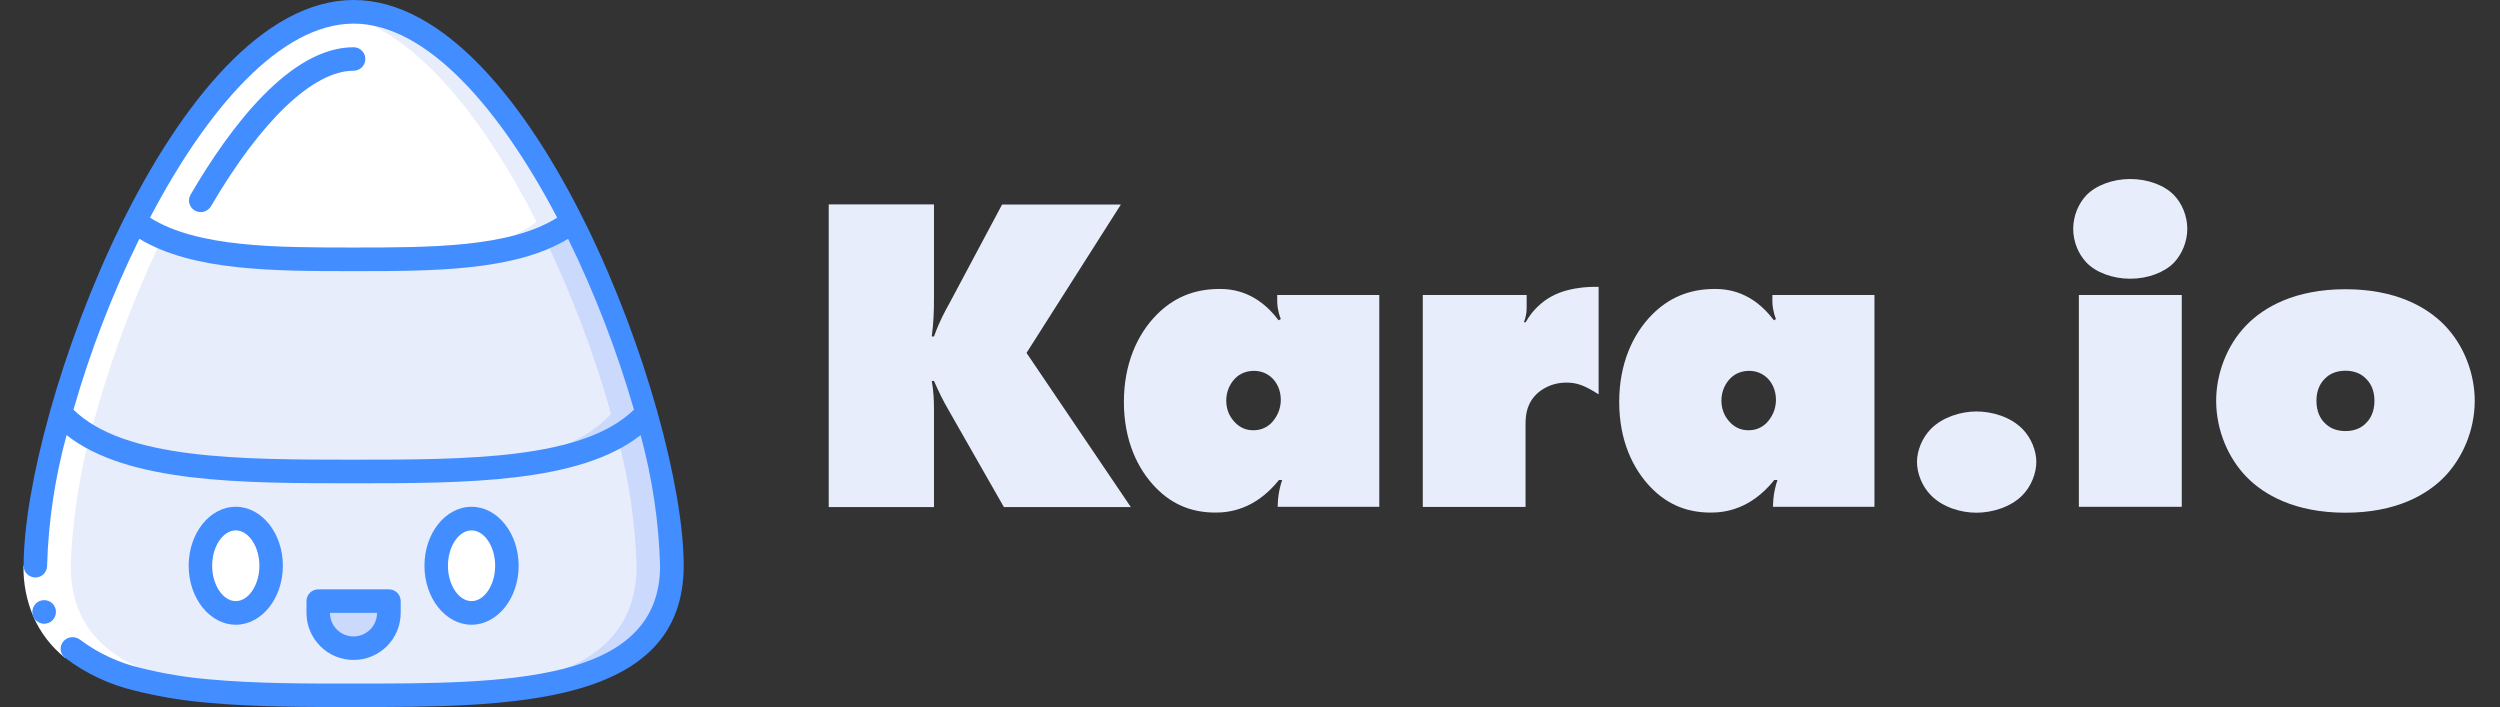 <?xml version="1.0" encoding="utf-8"?>
<!-- Generator: Adobe Illustrator 25.0.1, SVG Export Plug-In . SVG Version: 6.00 Build 0)  -->
<svg version="1.1" id="Layer_1" xmlns="http://www.w3.org/2000/svg" xmlns:xlink="http://www.w3.org/1999/xlink" x="0px" y="0px"
	 viewBox="0 0 1810 512" style="enable-background:new 0 0 1810 512;" xml:space="preserve">
<rect x="0" y="0" width="1810" height="512" fill="#333333" stroke="none"/>
<style type="text/css">
	.st0{display:none;fill:#0055AB;}
	.st1{fill:#E8EDFC;}
	.st2{fill:#CAD9FC;}
	.st3{fill:#FFFFFF;}
	.st4{fill:#428DFF;}
	.st5{enable-background:new    ;}
</style>
<rect x="-59" y="-162.8" class="st0" width="1459.7" height="879.2"/>
<g id="Page-1">
	<g id="_x30_10---Candy-Corn" transform="translate(-1)">
		<g id="Icons" transform="translate(2 1)">
			<path id="Shape" class="st1" d="M485.4,408.6c0,93.9-119.5,93.9-230.4,93.9s-230.4,0-230.4-93.9c1.4-37.3,7.6-74.3,18.3-110.1
				c37.6,41.8,127.3,41.8,212.1,41.8s174.4,0,212.1-41.8C477.8,334.3,484,371.3,485.4,408.6z"/>
			<path id="Shape_1_" class="st2" d="M467.1,298.5c-6.1,6.6-13.3,12.2-21.2,16.5c8.3,30.5,13,61.9,14,93.6
				c0,90.3-110.5,93.7-217.6,93.9H255c110.9,0,230.4,0,230.4-93.9C484,371.3,477.8,334.3,467.1,298.5z"/>
			<path id="Shape_2_" class="st1" d="M467.1,298.5c-37.6,41.8-127.3,41.8-212.1,41.8s-174.4,0-212.1-41.8
				c13.5-47.9,31.5-94.5,53.9-138.9c35.8,27.1,98.5,27.1,158.1,27.1s122.4,0,158.1-27.1C435.5,204.1,453.6,250.6,467.1,298.5z"/>
			<path id="Shape_3_" class="st2" d="M413.1,159.6c-6.2,4.6-12.9,8.4-20,11.4c19.8,41,36,83.7,48.3,127.6
				c-35.7,39.7-118.4,41.7-199.3,41.8H255c84.7,0,174.4,0,212.1-41.8C453.6,250.6,435.5,204.1,413.1,159.6L413.1,159.6z"/>
			<path id="Shape_4_" class="st3" d="M413.1,159.6c-35.8,27.1-98.5,27.1-158.1,27.1s-122.4,0-158.1-27.1
				C139.4,75.9,196.1,7.5,255,7.5S370.6,75.9,413.1,159.6z"/>
			<path id="Shape_5_" class="st1" d="M255,7.5c-4.3,0-8.6,0.4-12.8,1.2c54.3,9,105.9,73.3,145.3,150.9
				c-33.2,25.2-89.7,27-145.3,27.1H255c59.6,0,122.4,0,158.1-27.1C370.6,75.9,313.9,7.5,255,7.5L255,7.5z"/>
			<g>
				<path id="Shape_6_" class="st3" d="M255,41.7c-36,0-76.1,43.3-110.7,102.4"/>
				<ellipse id="Oval" class="st3" cx="169.7" cy="408.6" rx="25.6" ry="34.1"/>
				<ellipse id="Oval_1_" class="st3" cx="340.3" cy="408.6" rx="25.6" ry="34.1"/>
			</g>
			<path id="Shape_7_" class="st2" d="M229.4,434.2h51.2v8.5c0,14.1-11.5,25.6-25.6,25.6s-25.6-11.5-25.6-25.6V434.2z"/>
		</g>
		<g id="Icons_copy_2" transform="translate(2 1)">
			<path id="Shape_8_" class="st3" d="M255,502.5h12.8c-107.1-0.1-217.6-3.6-217.6-93.9c1.4-37.3,7.6-74.3,18.3-110.1
				C82,250.6,100,204,122.4,159.6C161.9,82,213.5,17.7,267.8,8.7c-4.2-0.7-8.5-1.1-12.8-1.2c-2.9,0-5.8,0.2-8.7,0.6
				c-1.4,0.2-2.7,0.3-4.1,0.5c-54.3,9-105.9,73.3-145.3,150.9C74.5,204,56.4,250.5,43,298.4c-10.8,35.9-17,72.9-18.4,110.2
				C24.6,502.5,144.1,502.5,255,502.5z"/>
		</g>
		<g id="Icons_copy">
			<path id="Shape_9_" class="st3" d="M58.9,463.1l-10.8,13.2c-10-8-17.9-18.3-23-30c-4.9-11.6-7.3-24.1-7.1-36.7h17.1
				C34.2,430.2,43,450,58.9,463.1z"/>
			<g>
				<path id="Shape_10_" class="st4" d="M33,451.6c-4.7,0-8.6-3.8-8.6-8.5s3.8-8.6,8.5-8.6H33c4.7,0,8.5,3.8,8.5,8.5
					S37.8,451.6,33,451.6z"/>
				<path id="Shape_11_" class="st4" d="M26.6,418.1c4.7,0,8.5-3.8,8.5-8.5c0.9-32,5.7-63.8,14.1-94.6
					c44,34.8,127.1,34.9,207.8,34.9s163.7-0.1,207.8-34.9c8.4,30.9,13.2,62.6,14.1,94.6c0,85.3-112.8,85.3-221.9,85.3
					c-34.9,0-69.7,0.1-104-3c-16.9-1.4-33.8-4.2-50.2-8.3c-15.9-3.7-30.8-10.7-43.9-20.5c-3.6-2.7-8.6-2.3-11.7,0.9
					c-1.6,1.7-2.5,4-2.3,6.4s1.4,4.5,3.3,5.9c14.9,11.3,32,19.4,50.3,23.7c17.4,4.4,35.2,7.3,53.1,8.8c35.4,3.2,70.6,3.1,105.5,3.1
					c112,0,238.9,0,238.9-102.4C495.9,297.4,387.4,0,257,0S18.1,297.4,18.1,409.6C18.1,414.3,21.9,418.1,26.6,418.1L26.6,418.1z
					 M257,332.8c-81.8,0-166.1-0.1-202.8-36.2c12.2-42.6,28.2-84,47.7-123.7c38.6,23.4,97.8,23.4,155.2,23.4s116.6,0,155.2-23.4
					c19.5,39.8,35.4,81.2,47.7,123.7C423.1,332.7,338.8,332.8,257,332.8z M257,17.1c53.1,0,106.4,62.2,147.4,140.5
					c-34.4,21.6-91.8,21.6-147.4,21.6s-113.1,0-147.4-21.6C150.6,79.3,203.9,17.1,257,17.1L257,17.1z"/>
				<path id="Shape_12_" class="st4" d="M142,152.4c2,1.1,4.3,1.5,6.5,0.9s4.1-2,5.2-3.9C190.2,87,227.9,51.2,257,51.2
					c4.7,0,8.5-3.8,8.5-8.5s-3.8-8.5-8.5-8.5c-46,0-89.6,58-118,106.7C136.6,144.9,138,150.1,142,152.4z"/>
				<path id="Shape_13_" class="st4" d="M205.8,409.6c0-23.5-15.3-42.7-34.1-42.7s-34.1,19.1-34.1,42.7c0,23.5,15.3,42.7,34.1,42.7
					S205.8,433.1,205.8,409.6z M154.6,409.6c0-13.9,7.8-25.6,17.1-25.6s17.1,11.7,17.1,25.6s-7.8,25.6-17.1,25.6
					C162.4,435.2,154.6,423.5,154.6,409.6z"/>
				<path id="Shape_14_" class="st4" d="M376.5,409.6c0-23.5-15.3-42.7-34.1-42.7c-18.8,0-34.1,19.1-34.1,42.7
					c0,23.5,15.3,42.7,34.1,42.7C361.2,452.3,376.5,433.1,376.5,409.6z M325.3,409.6c0-13.9,7.8-25.6,17.1-25.6
					c9.3,0,17.1,11.7,17.1,25.6s-7.8,25.6-17.1,25.6C333.1,435.2,325.3,423.5,325.3,409.6z"/>
				<path id="Shape_15_" class="st4" d="M291.1,443.7v-8.5c0-4.7-3.8-8.5-8.5-8.5h-51.2c-4.7,0-8.5,3.8-8.5,8.5v8.5
					c0,18.9,15.3,34.1,34.1,34.1S291.1,462.6,291.1,443.7z M239.9,443.7H274c0,9.4-7.6,17.1-17.1,17.1
					C247.6,460.8,239.9,453.2,239.9,443.7z"/>
			</g>
		</g>
	</g>
</g>
<g class="st5">
	<path class="st1" d="M600,366.9V148h76.2v68c0,9.8-0.3,17.7-1.6,27.6h1.6c4.6-12.5,7.6-17.4,11.5-24.6l37.8-70.9h86l-68.3,107.4
		l75.5,111.6h-91.9l-40.1-70.3c-3.9-6.6-7.6-14.4-10.5-21h-1.6c1.3,7.6,1.6,13.5,1.6,20.7v70.6H600z"/>
	<path class="st1" d="M927.3,231c-2.3-5.9-2.6-10.5-2.6-13.1v-4.3h73.9v153.3H925l0.3-5.3c0.3-4.3,1.6-10.2,3-14.1H926
		c-17.4,21.7-36.4,23.6-46,23.6c-15.4,0-30.2-4.6-43.3-18.1s-23-34.1-23-62c0-27.2,9.5-48.9,24-63.4c11.5-11.5,25.9-18.4,45.3-18.4
		c9.5,0,27.2,2,42.7,22.7L927.3,231z M894.5,306.2c3.6,3.6,7.9,5.3,12.8,5.3c4.6,0,8.9-1.3,12.8-4.9c4.3-4.3,7.2-10.2,7.2-17.1
		c0-7.2-3-12.8-6.6-16.1c-3.3-3-7.6-4.9-12.8-4.9c-4.9,0-9.8,1.6-13.5,5.3s-6.6,9.2-6.6,16.4C887.9,297.7,890.9,302.6,894.5,306.2z"
		/>
	<path class="st1" d="M1030.1,366.9V213.6h75.2v9.5c0,3.6-0.7,6.9-2,10.2h1.3c4.9-8.9,12.1-15.1,18.7-18.7
		c14.4-7.9,33.2-6.9,34.1-6.9v77.8c-9.8-6.2-15.4-8.5-23.3-8.5c-8.5,0-15.4,3-20.4,7.2c-7.9,6.9-9.2,15.1-9.2,22.7v60.1H1030.1z"/>
	<path class="st1" d="M1285.8,231c-2.3-5.9-2.6-10.5-2.6-13.1v-4.3h73.9v153.3h-73.5l0.3-5.3c0.3-4.3,1.6-10.2,3-14.1h-2.3
		c-17.4,21.7-36.4,23.6-46,23.6c-15.4,0-30.2-4.6-43.3-18.1c-13.1-13.5-23-34.1-23-62c0-27.2,9.5-48.9,24-63.4
		c11.5-11.5,25.9-18.4,45.3-18.4c9.5,0,27.2,2,42.7,22.7L1285.8,231z M1253,306.2c3.6,3.6,7.9,5.3,12.8,5.3c4.6,0,8.9-1.3,12.8-4.9
		c4.3-4.3,7.2-10.2,7.2-17.1c0-7.2-3-12.8-6.6-16.1c-3.3-3-7.6-4.9-12.8-4.9c-4.9,0-9.8,1.6-13.5,5.3s-6.6,9.2-6.6,16.4
		C1246.4,297.7,1249.4,302.6,1253,306.2z"/>
	<path class="st1" d="M1464.1,358.7c-8.5,8.5-21.7,12.5-33.2,12.5c-11.2,0-24.3-3.9-32.8-12.5c-6.6-6.6-10.2-16.1-10.2-24.3
		c0-7.9,3.6-17.4,10.2-24c8.5-8.5,21.7-12.5,32.8-12.5c11.5,0,24.6,3.9,33.2,12.5c6.6,6.6,10.2,16.1,10.2,24
		C1474.3,342.6,1470.6,352.2,1464.1,358.7z"/>
	<path class="st1" d="M1574.1,190c-6.9,7.2-19,11.8-31.8,11.8c-12.8,0-25-4.6-31.8-11.8c-5.6-5.9-9.5-14.8-9.5-24.3
		s3.9-18.4,9.5-24.3c6.9-7.2,19-11.8,31.8-11.8c12.8,0,25,4.6,31.8,11.8c5.6,5.9,9.5,14.8,9.5,24.3S1579.6,184.1,1574.1,190z
		 M1505.1,366.9V213.6h74.5v153.3H1505.1z"/>
	<path class="st1" d="M1769.7,345.3c-12.5,12.8-34.8,25.9-71.6,25.9s-59.1-13.1-71.6-25.9c-12.8-13.1-22-33.2-22-55.2
		c0-18.7,7.2-39.7,22-54.8c12.5-12.8,34.8-25.9,71.6-25.9s59.1,13.1,71.6,25.9c14.8,15.1,22,36.1,22,54.8
		C1791.7,312.1,1782.5,332.1,1769.7,345.3z M1683.7,273.7c-3.6,3.3-6.6,8.5-6.6,16.4c0,8.2,3,13.5,6.6,16.7
		c2.3,2.3,6.9,5.3,14.4,5.3c7.6,0,12.1-3,14.4-5.3c3.6-3.3,6.6-8.5,6.6-16.7c0-7.9-3-13.1-6.6-16.4c-2.3-2.3-6.9-5.3-14.4-5.3
		C1690.6,268.4,1686,271.4,1683.7,273.7z"/>
</g>
</svg>
